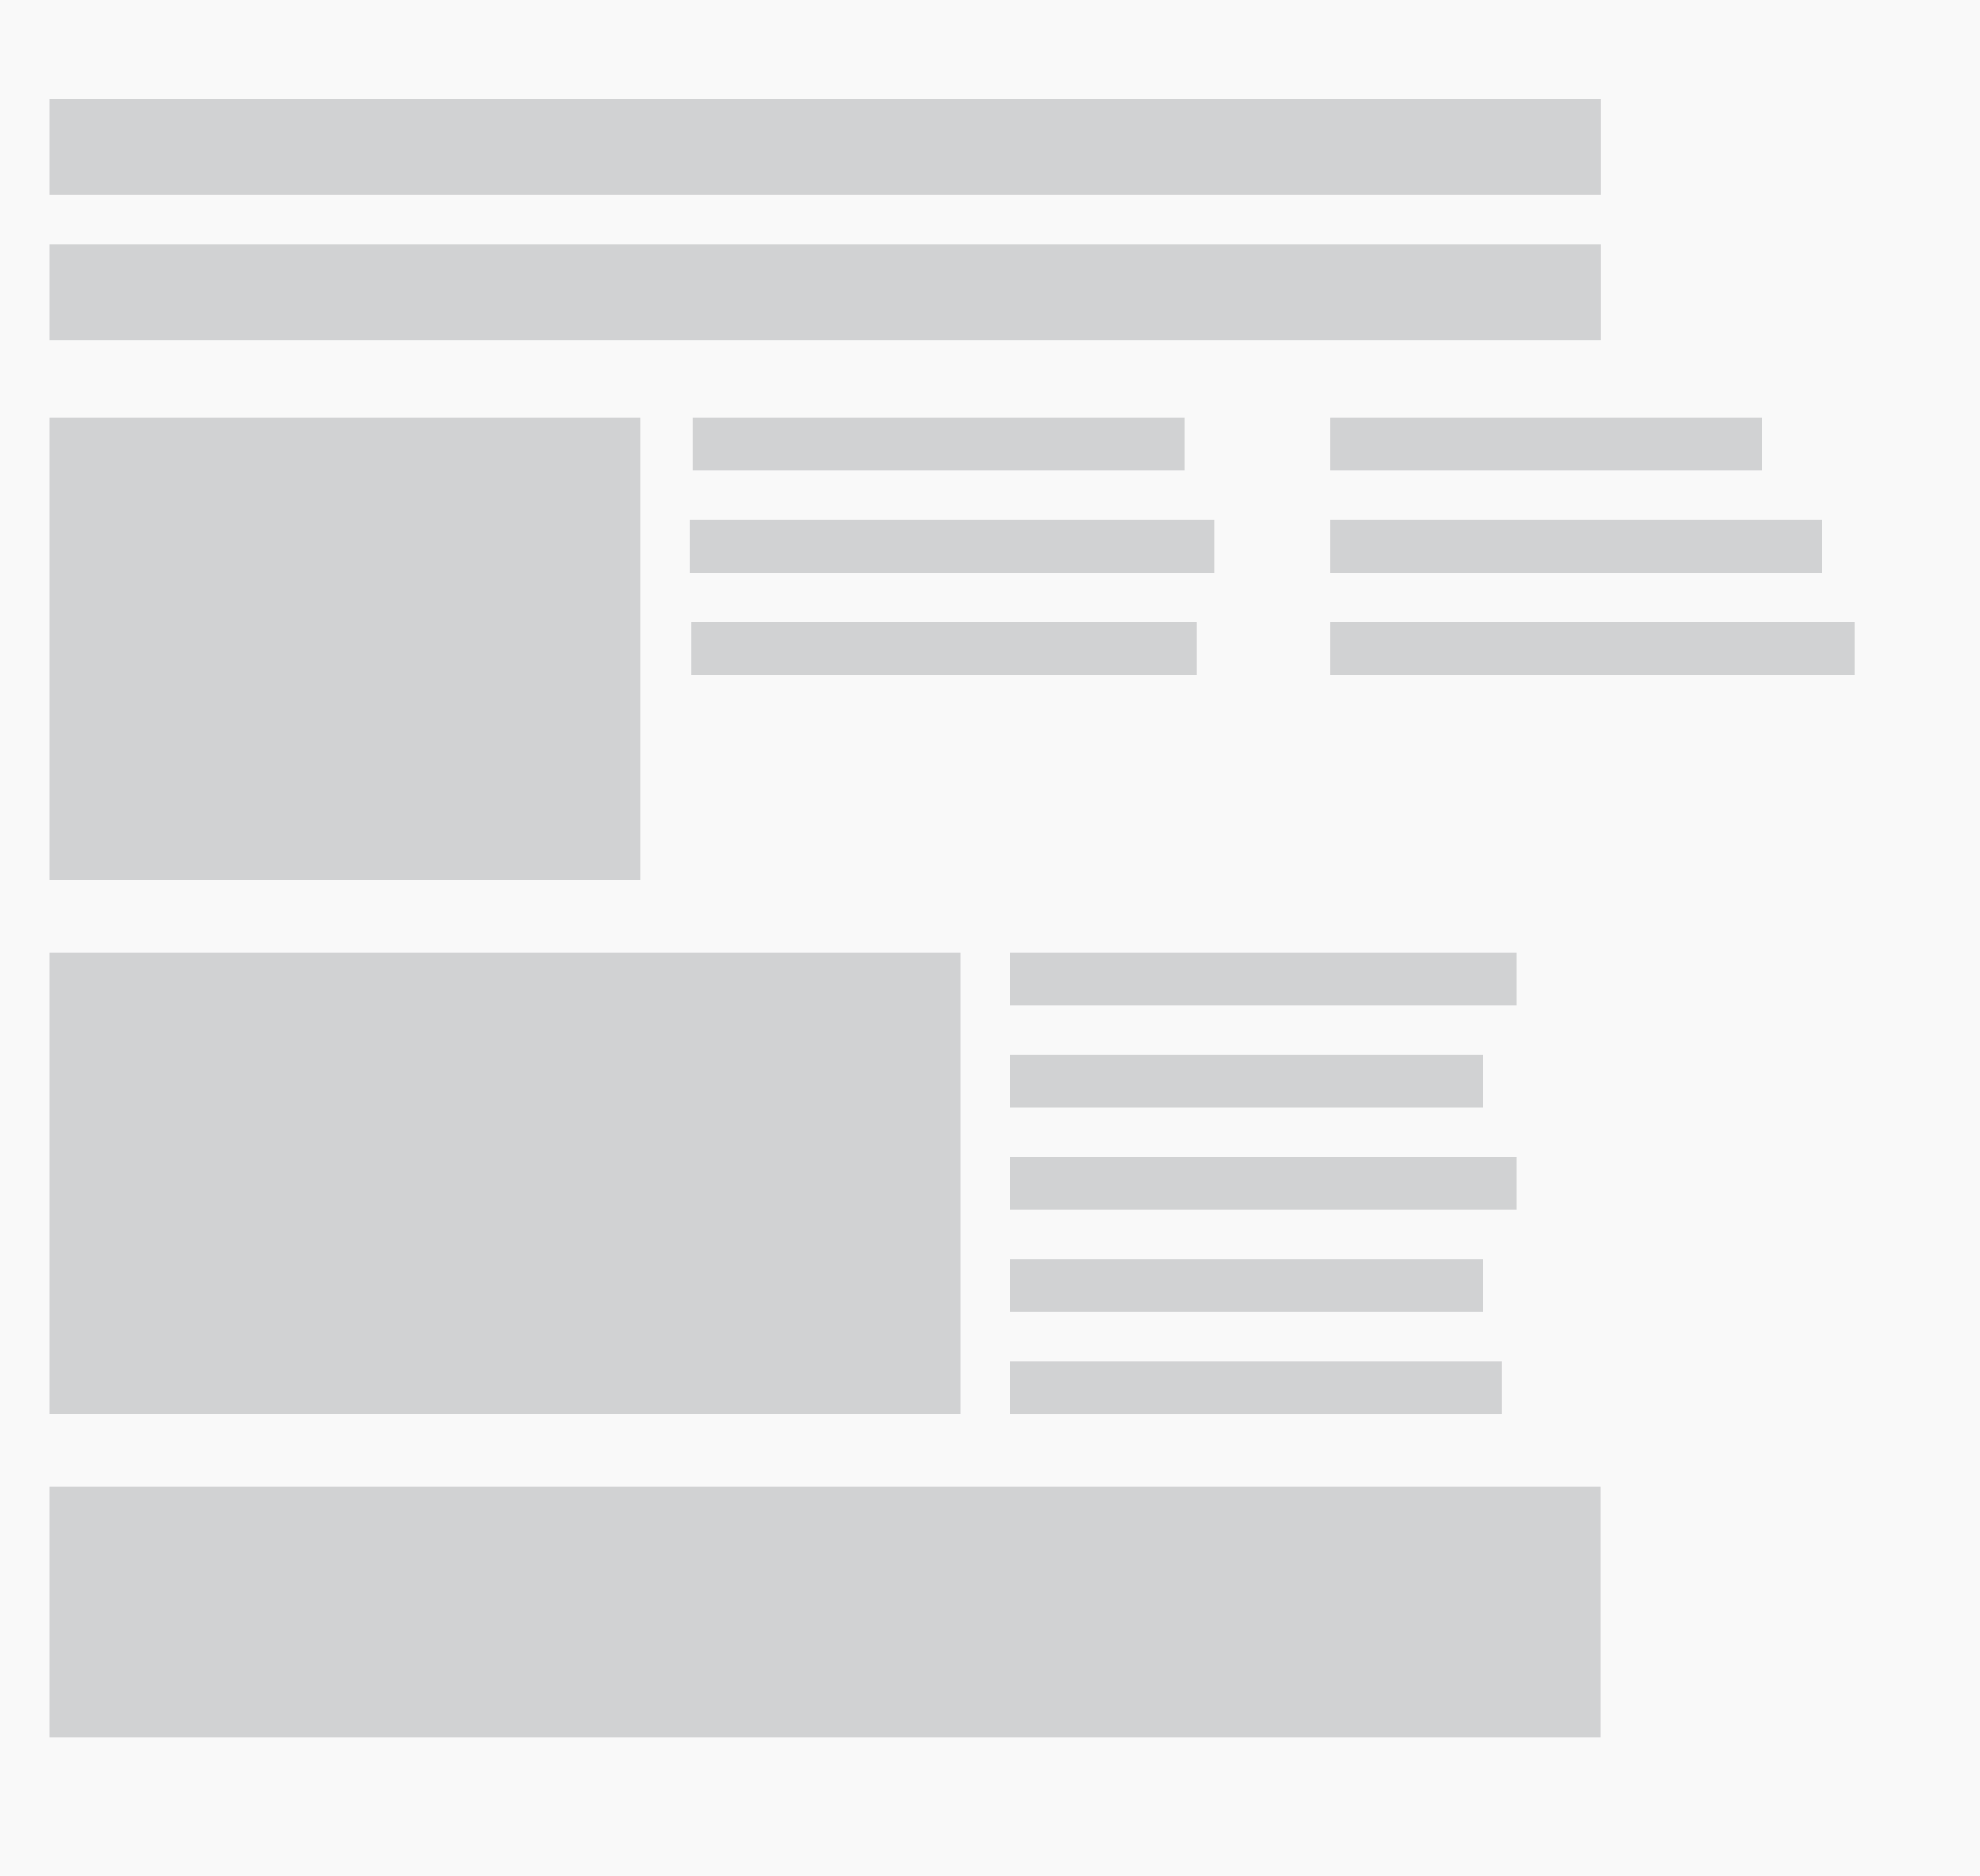 <svg xmlns="http://www.w3.org/2000/svg" xmlns:xlink="http://www.w3.org/1999/xlink" width="1200" height="1137.285" viewBox="0 0 1200 1137.285"><rect x="0" y="0" width="1200" height="1137.285" fill="#333333" stroke="none"/><defs><clipPath id="b"><rect width="1200" height="1137.285"/></clipPath></defs><g id="a" clip-path="url(#b)"><rect width="1200" height="1137.285" fill="#f9f9f9"/><g transform="translate(0 -20)"><g transform="translate(30 80)"><rect width="940" height="58" transform="translate(0)" fill="#d1d2d3"/></g><g transform="translate(30 168)"><rect width="940" height="58" transform="translate(0)" fill="#d1d2d3"/></g><g transform="translate(-20 173.285)"><rect width="358" height="280" transform="translate(50 100)" fill="#d1d2d3"/><rect width="552" height="280" transform="translate(50 424)" fill="#d1d2d3"/><rect width="939.871" height="152" transform="translate(50 748)" fill="#d1d2d3"/><rect width="298" height="32" transform="translate(439.892 100)" fill="#d1d2d3"/><rect width="262" height="32" transform="translate(826 100)" fill="#d1d2d3"/><rect width="307" height="32" transform="translate(632 424)" fill="#d1d2d3"/><rect width="318" height="32" transform="translate(438 162)" fill="#d1d2d3"/><rect width="298" height="32" transform="translate(826 162)" fill="#d1d2d3"/><rect width="287" height="32" transform="translate(632 486)" fill="#d1d2d3"/><rect width="306" height="32" transform="translate(439.147 224)" fill="#d1d2d3"/><rect width="318" height="32" transform="translate(826 224)" fill="#d1d2d3"/><rect width="307" height="32" transform="translate(632 548)" fill="#d1d2d3"/><rect width="287" height="32" transform="translate(632 610)" fill="#d1d2d3"/><rect width="298" height="32" transform="translate(632 672)" fill="#d1d2d3"/></g></g></g></svg>